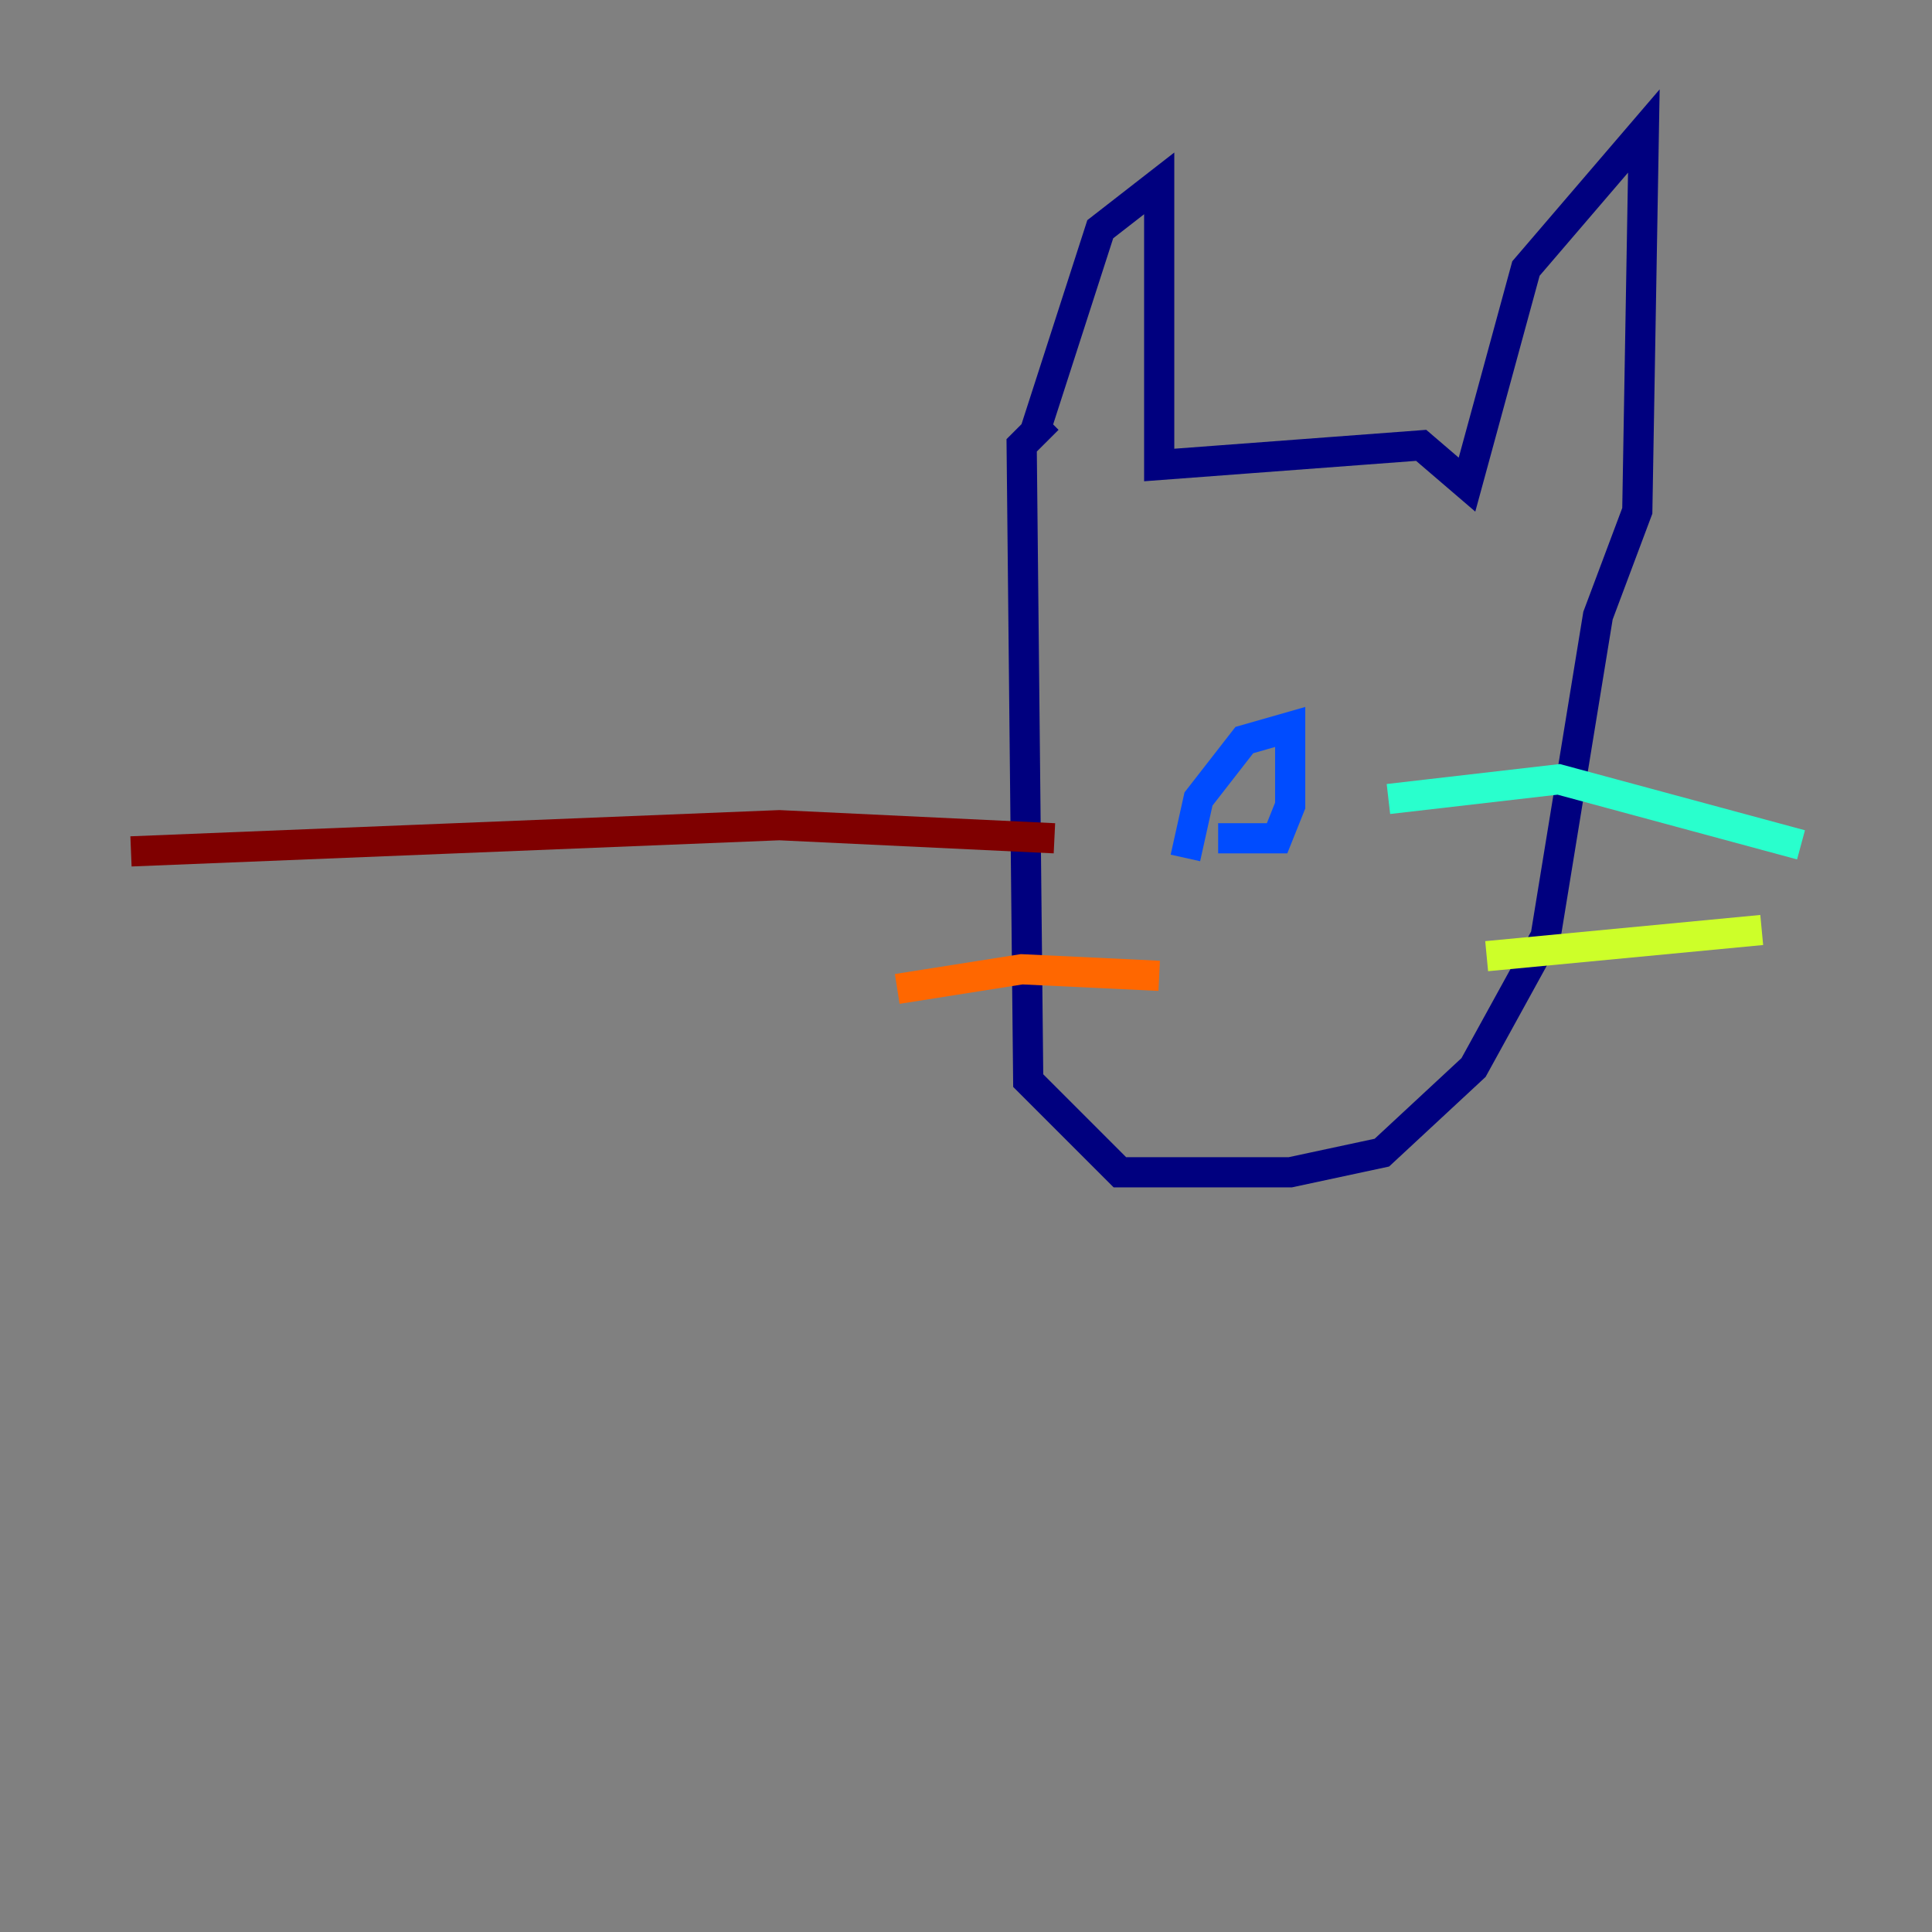 <?xml version="1.0" encoding="utf-8" ?>
<svg baseProfile="tiny" height="128" version="1.2" viewBox="0,0,128,128" width="128" xmlns="http://www.w3.org/2000/svg" xmlns:ev="http://www.w3.org/2001/xml-events" xmlns:xlink="http://www.w3.org/1999/xlink"><rect x="0" y="0" width="128" height="128" fill="#808080" stroke="none"/><defs /><polyline fill="none" points="68.556,28.637 72.895,15.186 76.8,12.149 76.8,30.807 94.156,29.505 97.193,32.108 101.098,17.79 108.909,8.678 108.475,33.844 105.871,40.786 102.4,62.047 97.627,70.725 91.552,76.366 85.478,77.668 74.197,77.668 68.122,71.593 67.688,29.505 69.424,27.77" stroke="#00007f" stroke-width="2" /><polyline fill="none" points="80.705,55.539 84.61,55.539 85.478,53.37 85.478,48.163 82.441,49.031 79.403,52.936 78.536,56.841" stroke="#004cff" stroke-width="2" /><polyline fill="none" points="91.986,52.936 103.268,51.634 119.322,55.973" stroke="#29ffcd" stroke-width="2" /><polyline fill="none" points="98.495,63.349 116.719,61.614" stroke="#cdff29" stroke-width="2" /><polyline fill="none" points="76.8,64.651 67.688,64.217 59.444,65.519" stroke="#ff6700" stroke-width="2" /><polyline fill="none" points="69.858,55.539 51.634,54.671 8.678,56.407" stroke="#7f0000" stroke-width="2" /></svg>